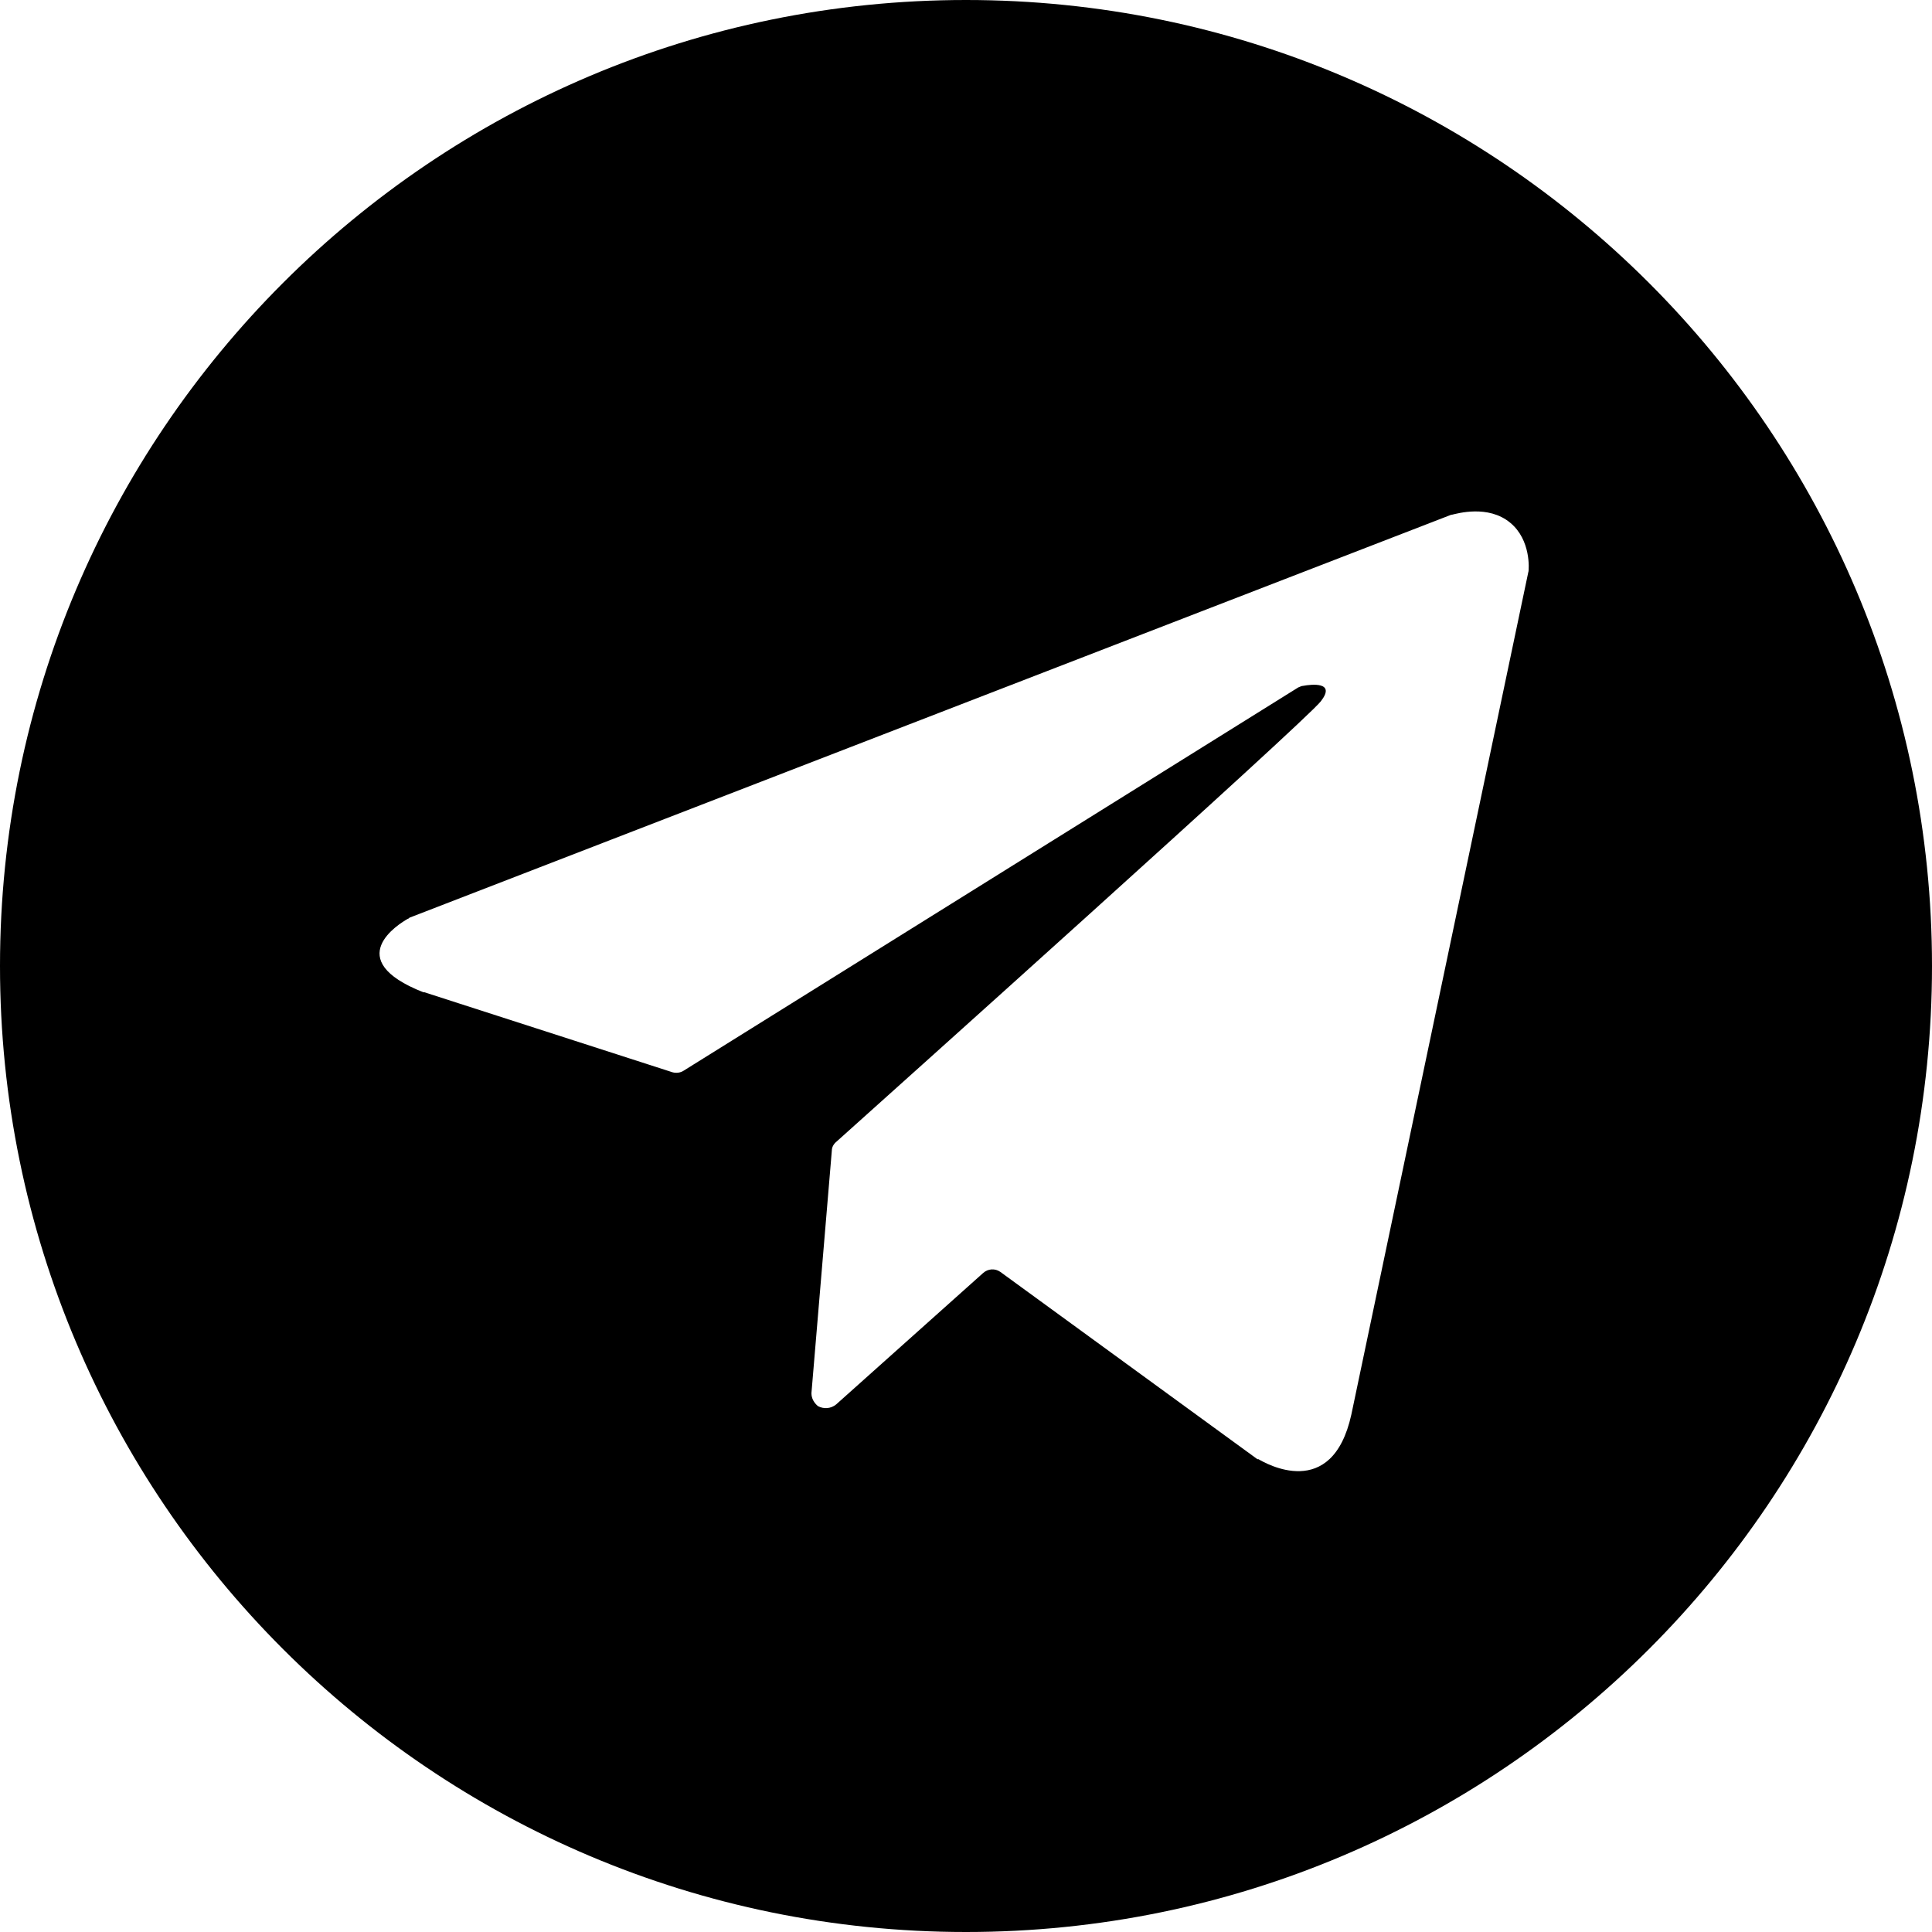 <?xml version="1.0" encoding="UTF-8"?>
<svg id="Layer_2" data-name="Layer 2" xmlns="http://www.w3.org/2000/svg" viewBox="0 0 36 36">
  <defs>
    <style>
      .cls-1 {
        fill: #000;
      }
    </style>
  </defs>
  <g id="Layer_1-2" data-name="Layer 1">
    <path class="cls-1" d="M18,0C8.06,0,0,8.06,0,18s8.06,18,18,18,18-8.06,18-18S27.94,0,18,0Zm10.48,10.65l-3.3,15.71c-.36,1.63-1.61,.9-1.73,.83h-.02s-4.79-3.49-4.79-3.49c-.1-.07-.23-.06-.32,.02l-2.74,2.45c-.1,.08-.23,.09-.34,.03-.07-.06-.12-.14-.12-.24l.38-4.52c0-.07,.04-.13,.09-.17,.87-.78,8.69-7.79,9.02-8.2,.29-.37-.17-.32-.33-.29-.03,0-.06,.02-.09,.03l-11.45,7.14c-.06,.04-.14,.05-.21,.03l-4.62-1.49h-.02c-1.55-.61-.45-1.28-.29-1.37,.01,0,.02-.01,.03-.02l19.39-7.5s.02-.01,.04-.01c.09-.02,.67-.19,1.08,.15,.39,.32,.35,.87,.34,.92Z"/>
  </g>
</svg>